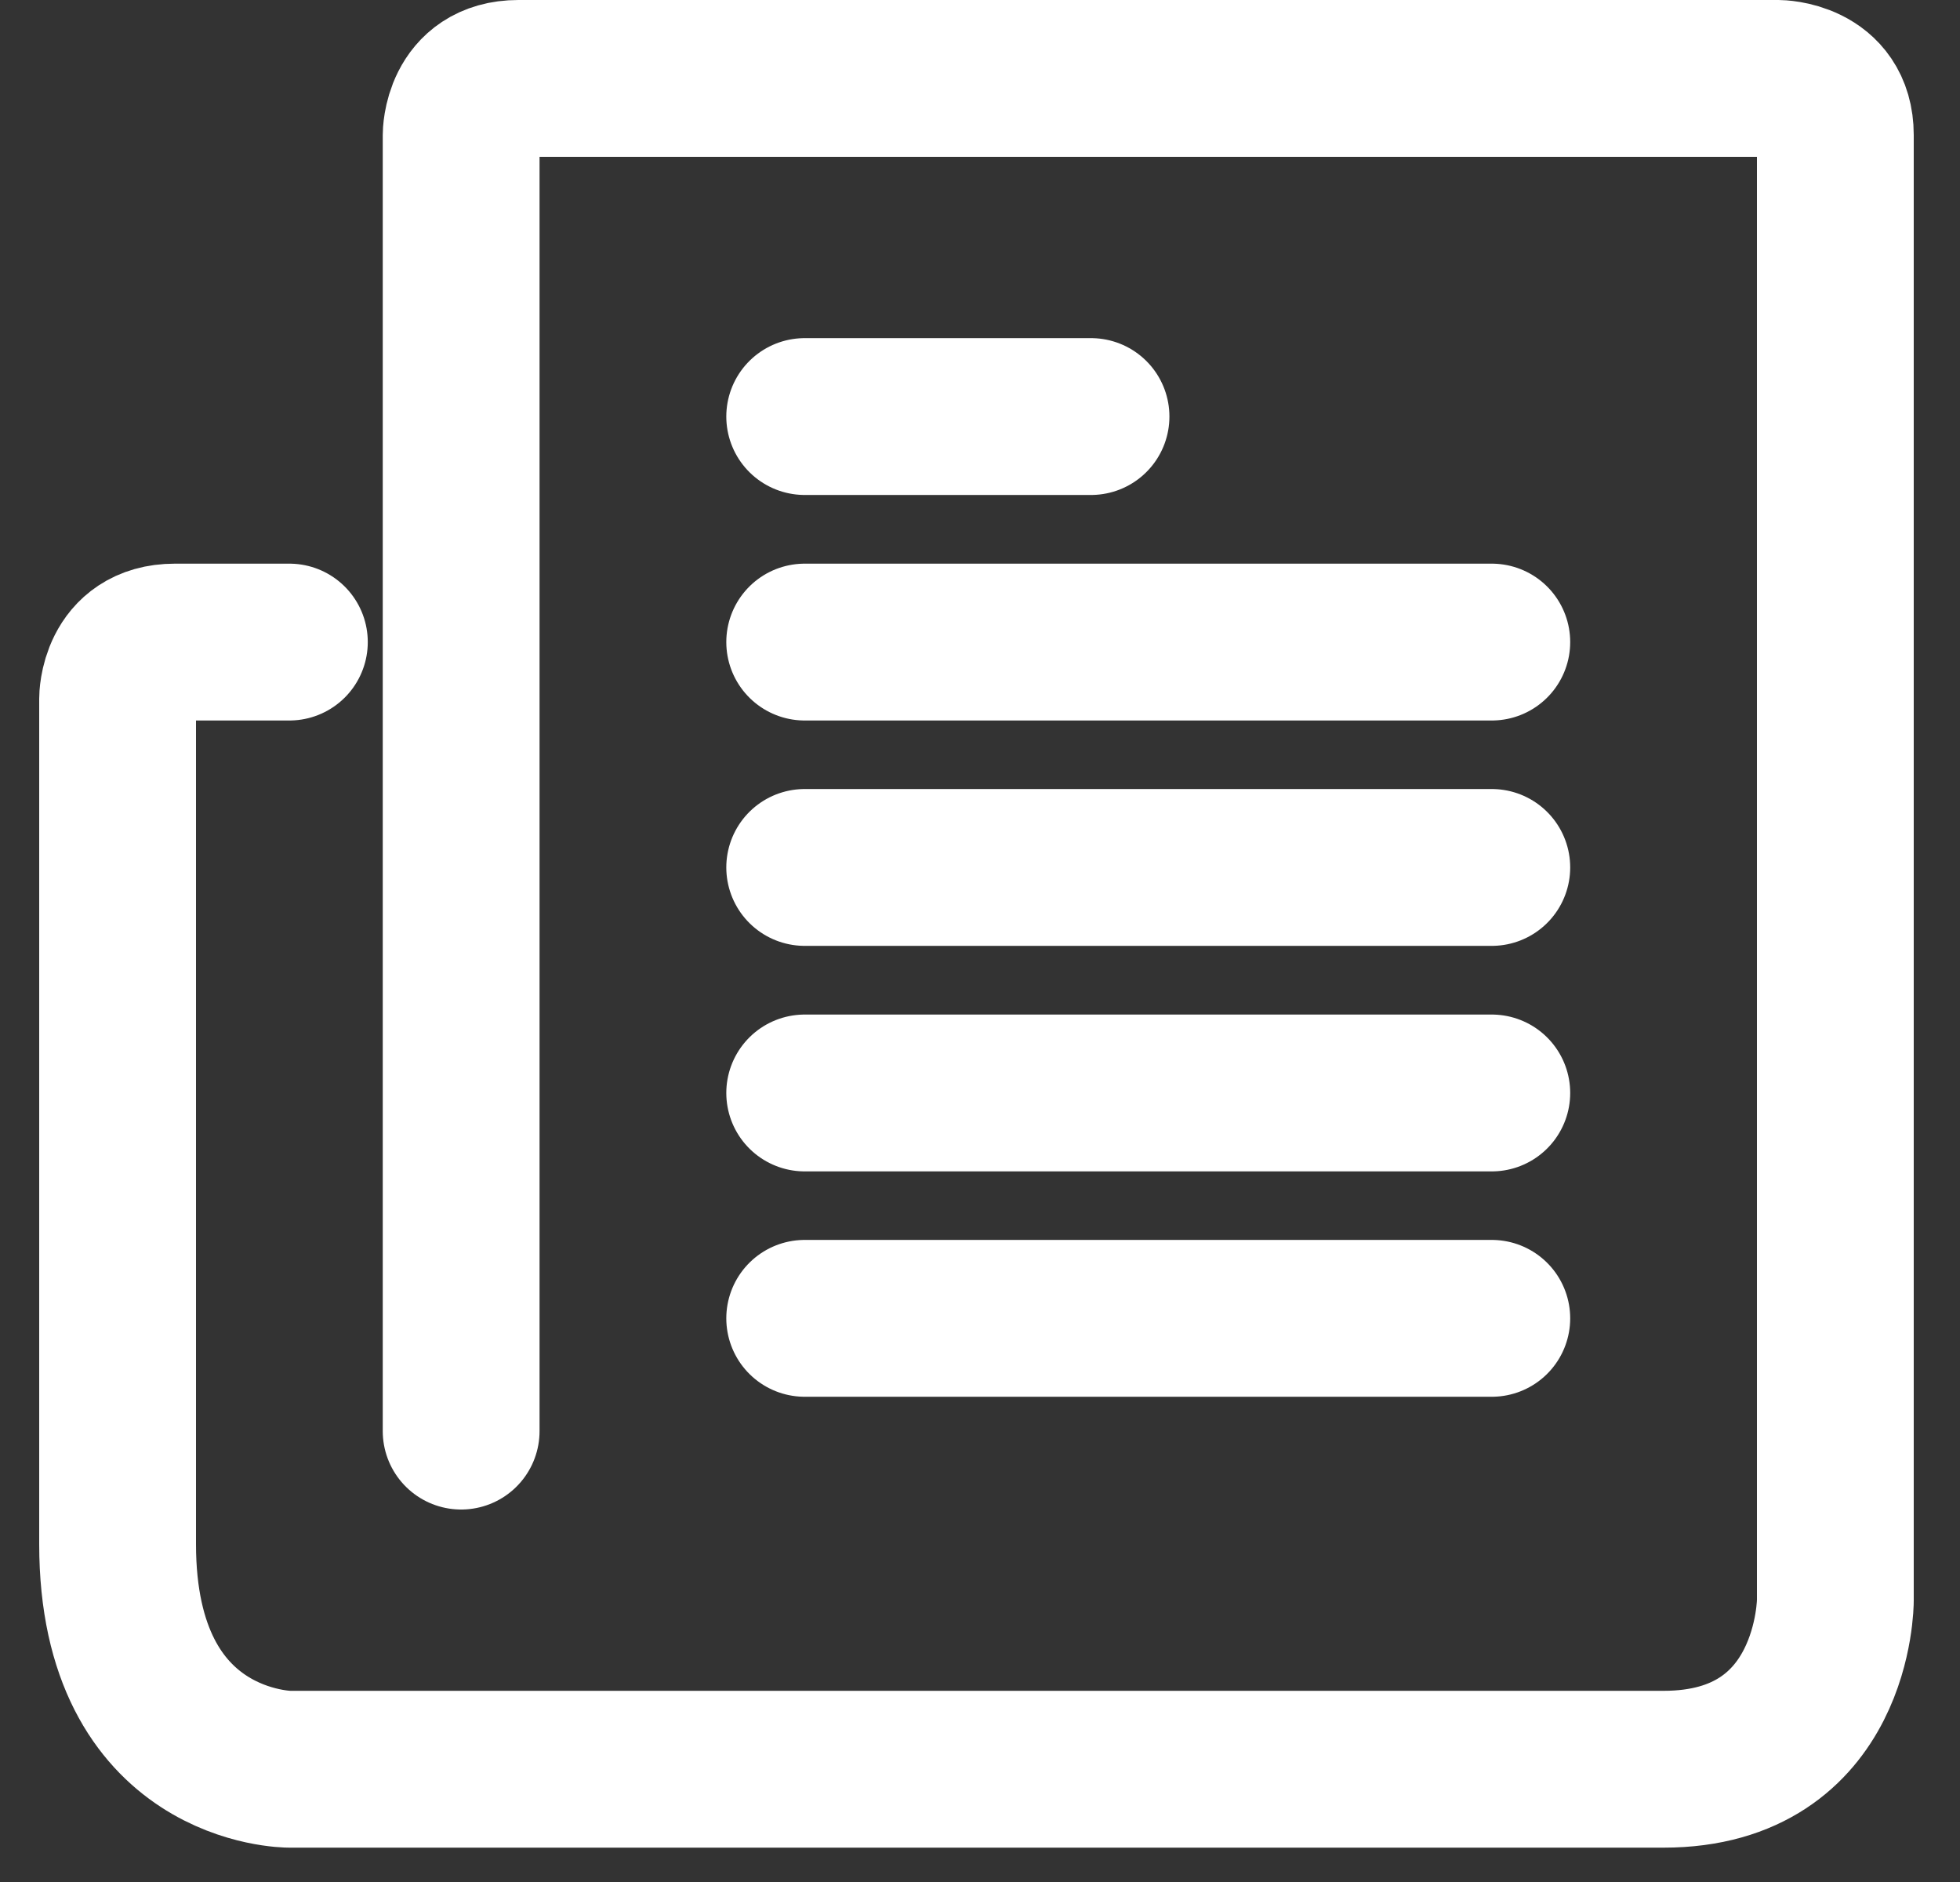 <svg width="25" height="24" viewBox="0 0 25 24" fill="none" xmlns="http://www.w3.org/2000/svg">
<rect x="0" y="0" width="25" height="24" fill="#333333" stroke="none"/>
<path d="M5.882 18.25V1.722C5.882 1.722 5.882 1 6.612 1H22.68C22.68 1 23.41 1.004 23.41 1.722V20.41C23.41 20.41 23.41 22.562 21.219 22.562H3.691C3.691 22.562 1.5 22.566 1.5 19.691V8.91C1.5 8.91 1.5 8.188 2.23 8.188H3.691M10.264 5.312H13.916M10.264 8.188H19.028M10.264 11.062H19.028M10.264 13.938H19.028M10.264 16.812H19.028" stroke="white" stroke-width="2" stroke-linecap="round" stroke-linejoin="round"/>
</svg>
